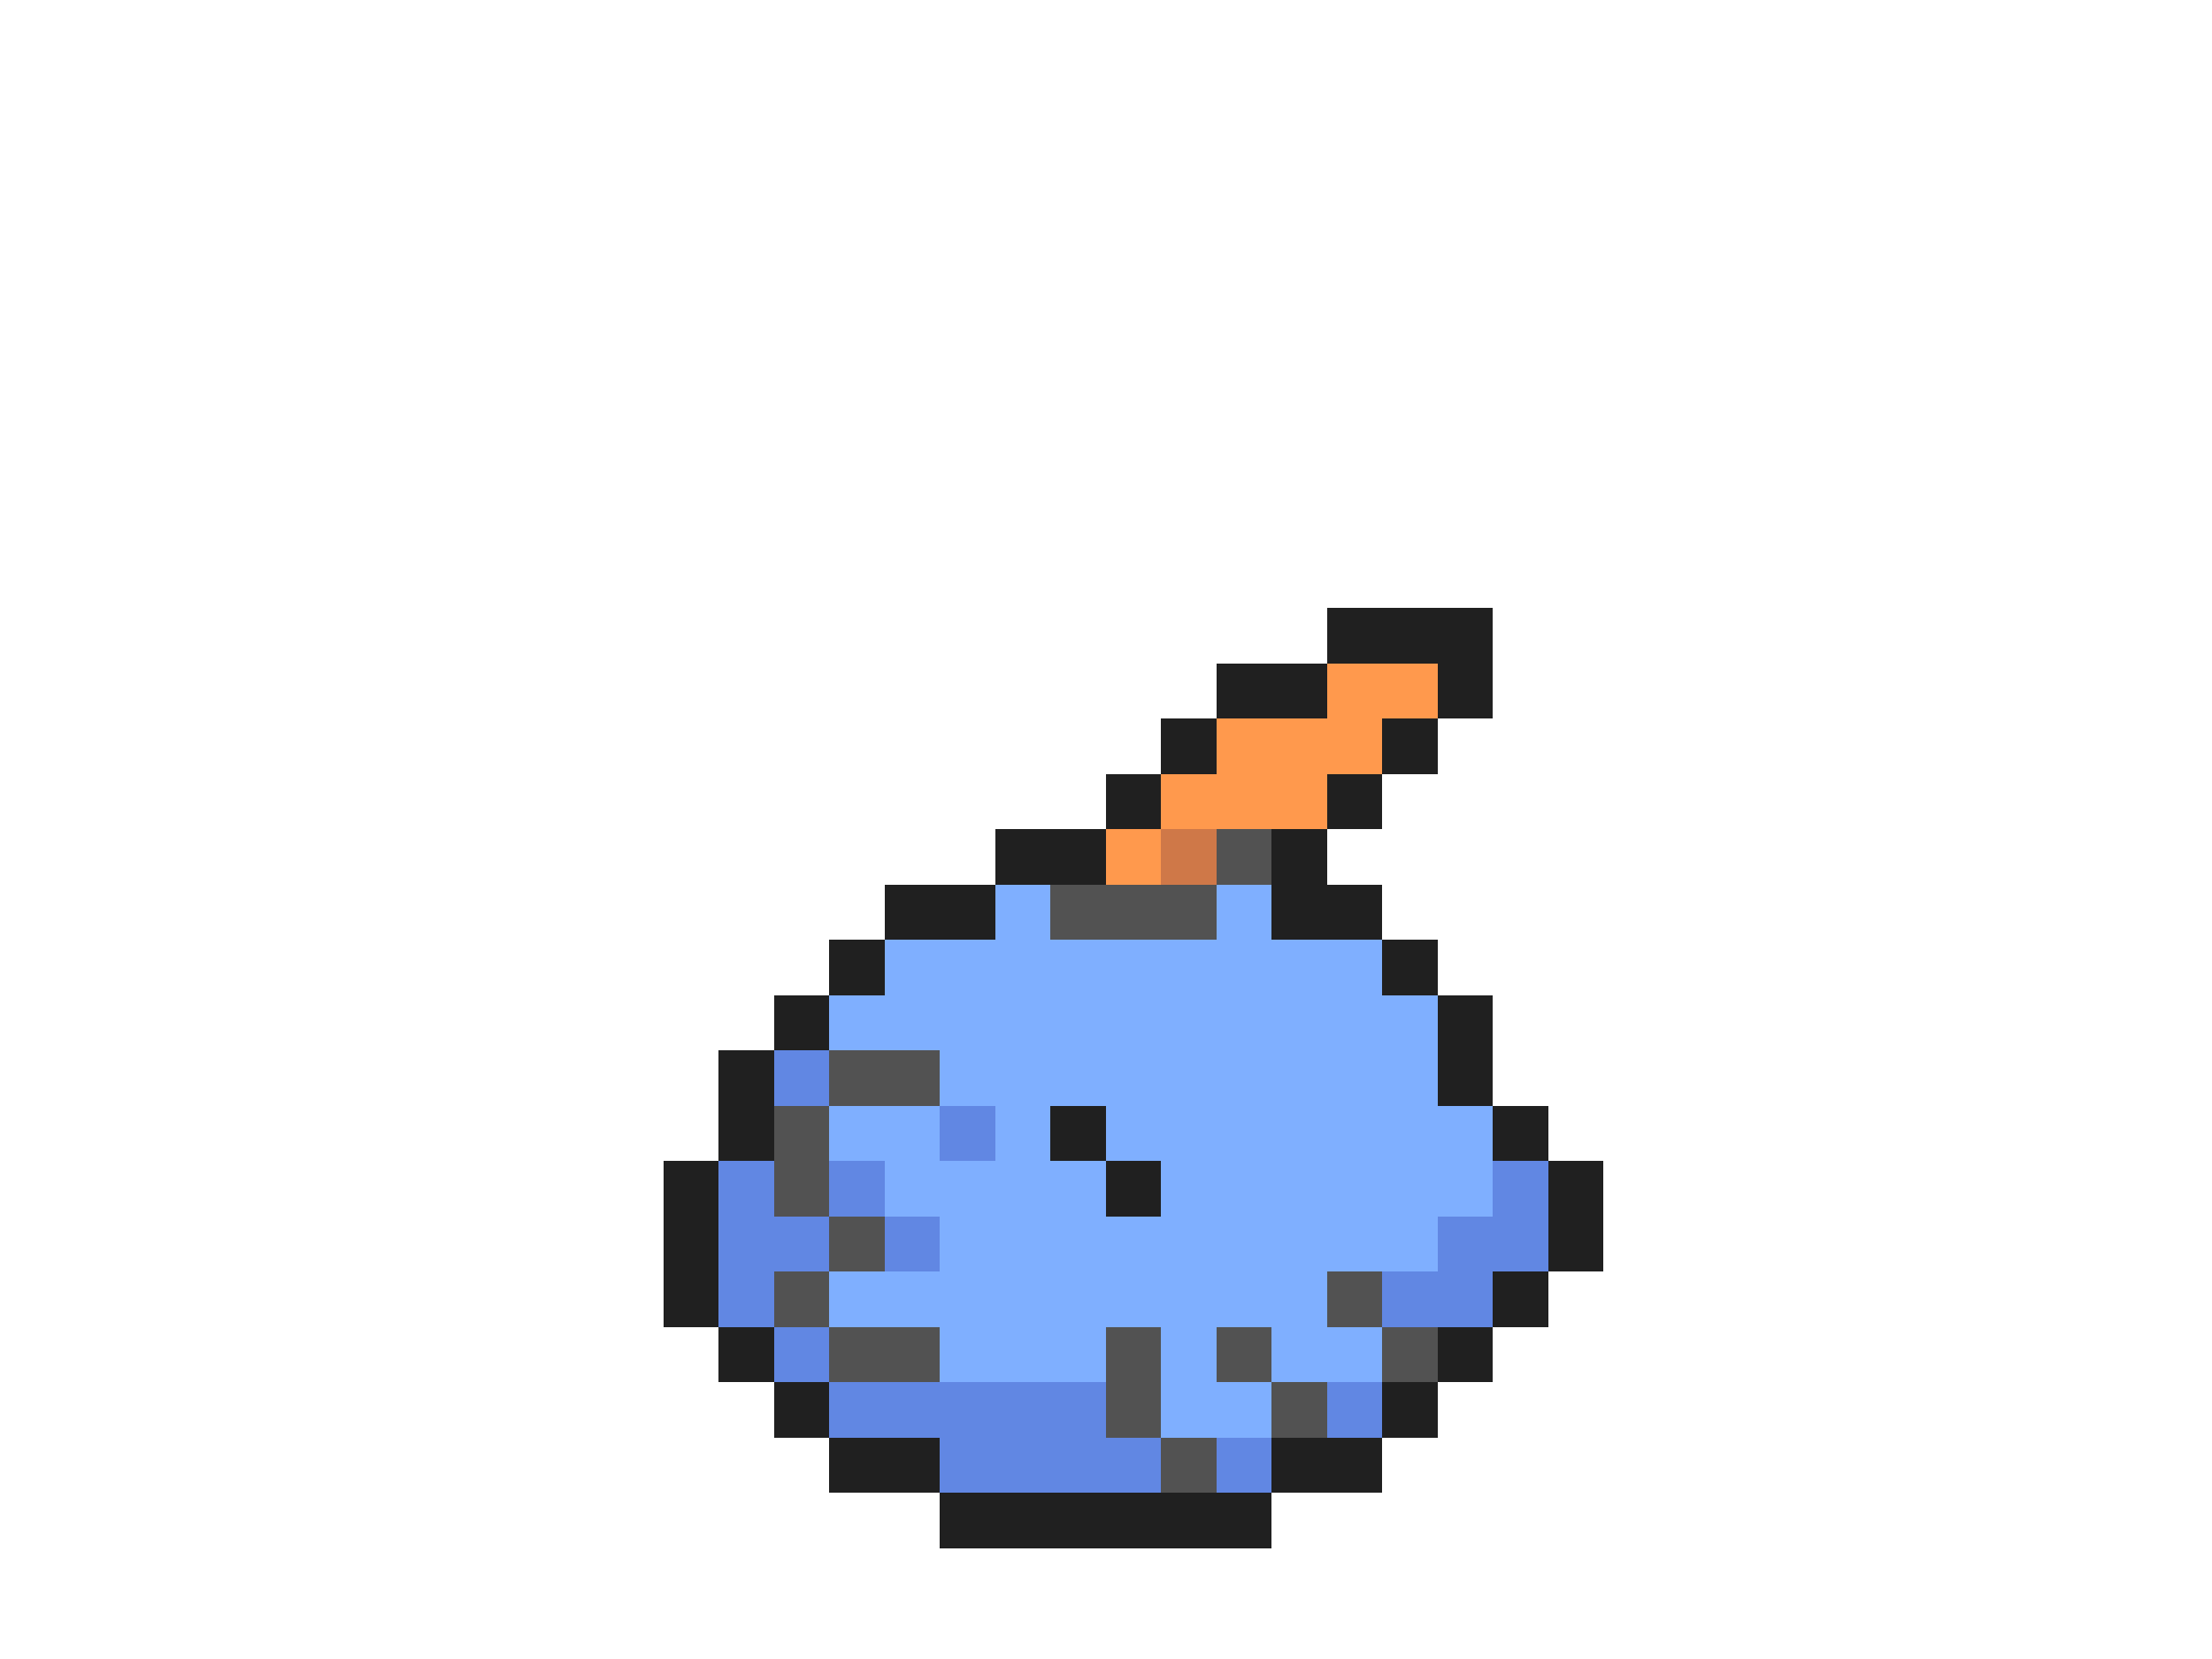 <svg xmlns="http://www.w3.org/2000/svg" viewBox="0 -0.5 40 30" shape-rendering="crispEdges">
<path stroke="#202020" d="M24 11h3M22 12h2M26 12h1M21 13h1M25 13h1M20 14h1M24 14h1M18 15h2M23 15h1M16 16h2M23 16h2M15 17h1M25 17h1M14 18h1M26 18h1M13 19h1M26 19h1M13 20h1M19 20h1M27 20h1M12 21h1M20 21h1M28 21h1M12 22h1M28 22h1M12 23h1M27 23h1M13 24h1M26 24h1M14 25h1M25 25h1M15 26h2M23 26h2M17 27h6" />
<path stroke="#ff994d" d="M24 12h2M22 13h3M21 14h3M20 15h1" />
<path stroke="#cf7848" d="M21 15h1" />
<path stroke="#525252" d="M22 15h1M19 16h3M15 19h2M14 20h1M14 21h1M15 22h1M14 23h1M24 23h1M15 24h2M20 24h1M22 24h1M25 24h1M20 25h1M23 25h1M21 26h1" />
<path stroke="#7fafff" d="M18 16h1M22 16h1M16 17h9M15 18h11M17 19h9M15 20h2M18 20h1M20 20h7M16 21h4M21 21h6M17 22h9M15 23h9M17 24h3M21 24h1M23 24h2M21 25h2" />
<path stroke="#6187e3" d="M14 19h1M17 20h1M13 21h1M15 21h1M27 21h1M13 22h2M16 22h1M26 22h2M13 23h1M25 23h2M14 24h1M15 25h5M24 25h1M17 26h4M22 26h1" />
</svg>
